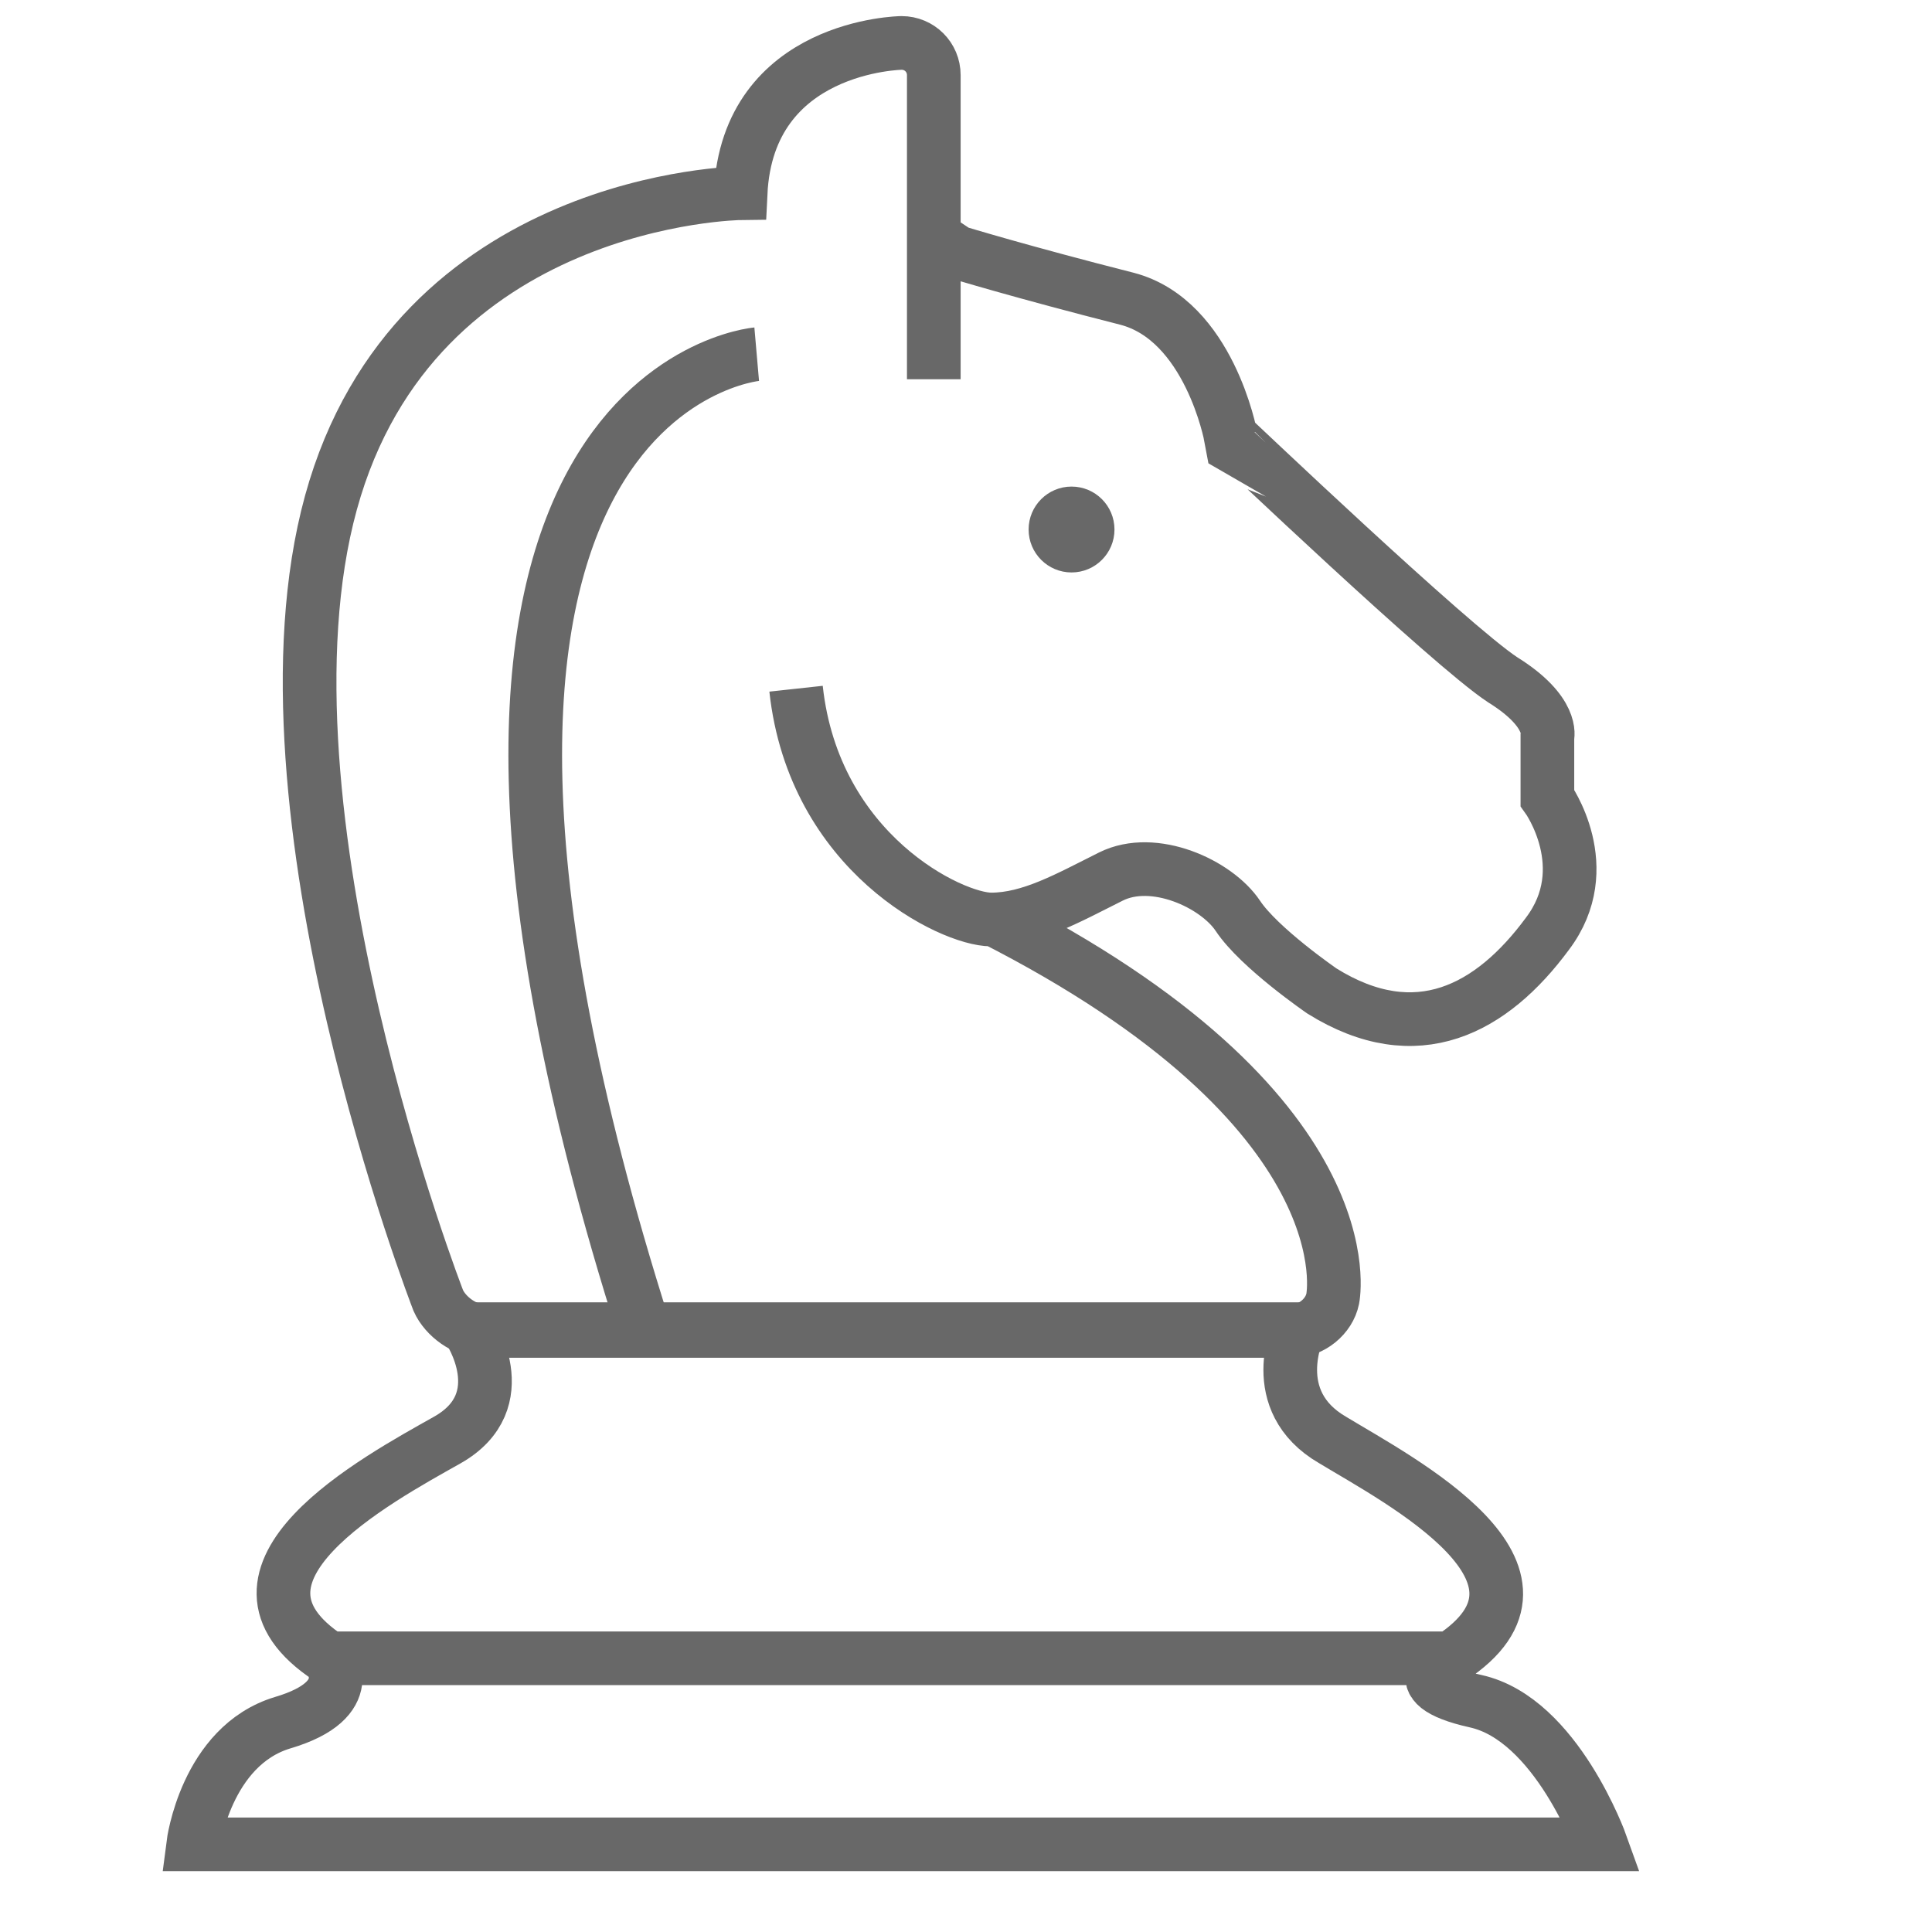 <svg xmlns="http://www.w3.org/2000/svg" viewBox="0 0 108 108" enable-background="new 0 0 108 108"><style type="text/css">.st0{fill:none;stroke:#686868;stroke-width:3;stroke-miterlimit:10;} .st1{fill:#686868;}</style><path d="M52 13.1l1.5 1s3.6 1.1 9.5 2.6c4.6 1.2 5.8 7.7 5.8 7.7S81.1 36.1 84 38c2.9 1.8 2.5 3.2 2.5 3.2v3.4s2.8 3.9 0 7.6c-3.1 4.2-7.3 6.5-12.6 3.2 0 0-3.5-2.4-4.7-4.2-1.2-1.8-4.7-3.4-7.1-2.2-2.4 1.2-4.5 2.4-6.7 2.4s-9.9-3.7-10.9-12.9m7.7-17.3v-17c0-1-.8-1.8-1.8-1.8 0 0-8.6.1-9 8.4 0 0-18.2.2-22.9 17.3s6 44.6 6 44.6c.4.9 1.5 1.7 2.5 1.7h45.3c1 0 2-.8 2.2-1.8 0 0 2.2-10.5-19.1-21.3M42.3 19.8s-23 2-6.3 54.5" class="st0"/><circle cx="59.9" cy="29.6" r="2.4" class="st1"/><path d="M48.7 74.3h23.9s-1.9 4 1.9 6.2c3.8 2.3 13.8 7.5 6.6 12.2H18.4c-7.2-4.7 2.7-10 6.6-12.2s1.2-6.2 1.2-6.2h22.6m32.3 18.4s-3.1 1.4 1.4 2.4 7 8 7 8H10.8s.7-5.5 5-6.8c4.4-1.3 2.6-3.6 2.6-3.6" class="st0"/></svg>